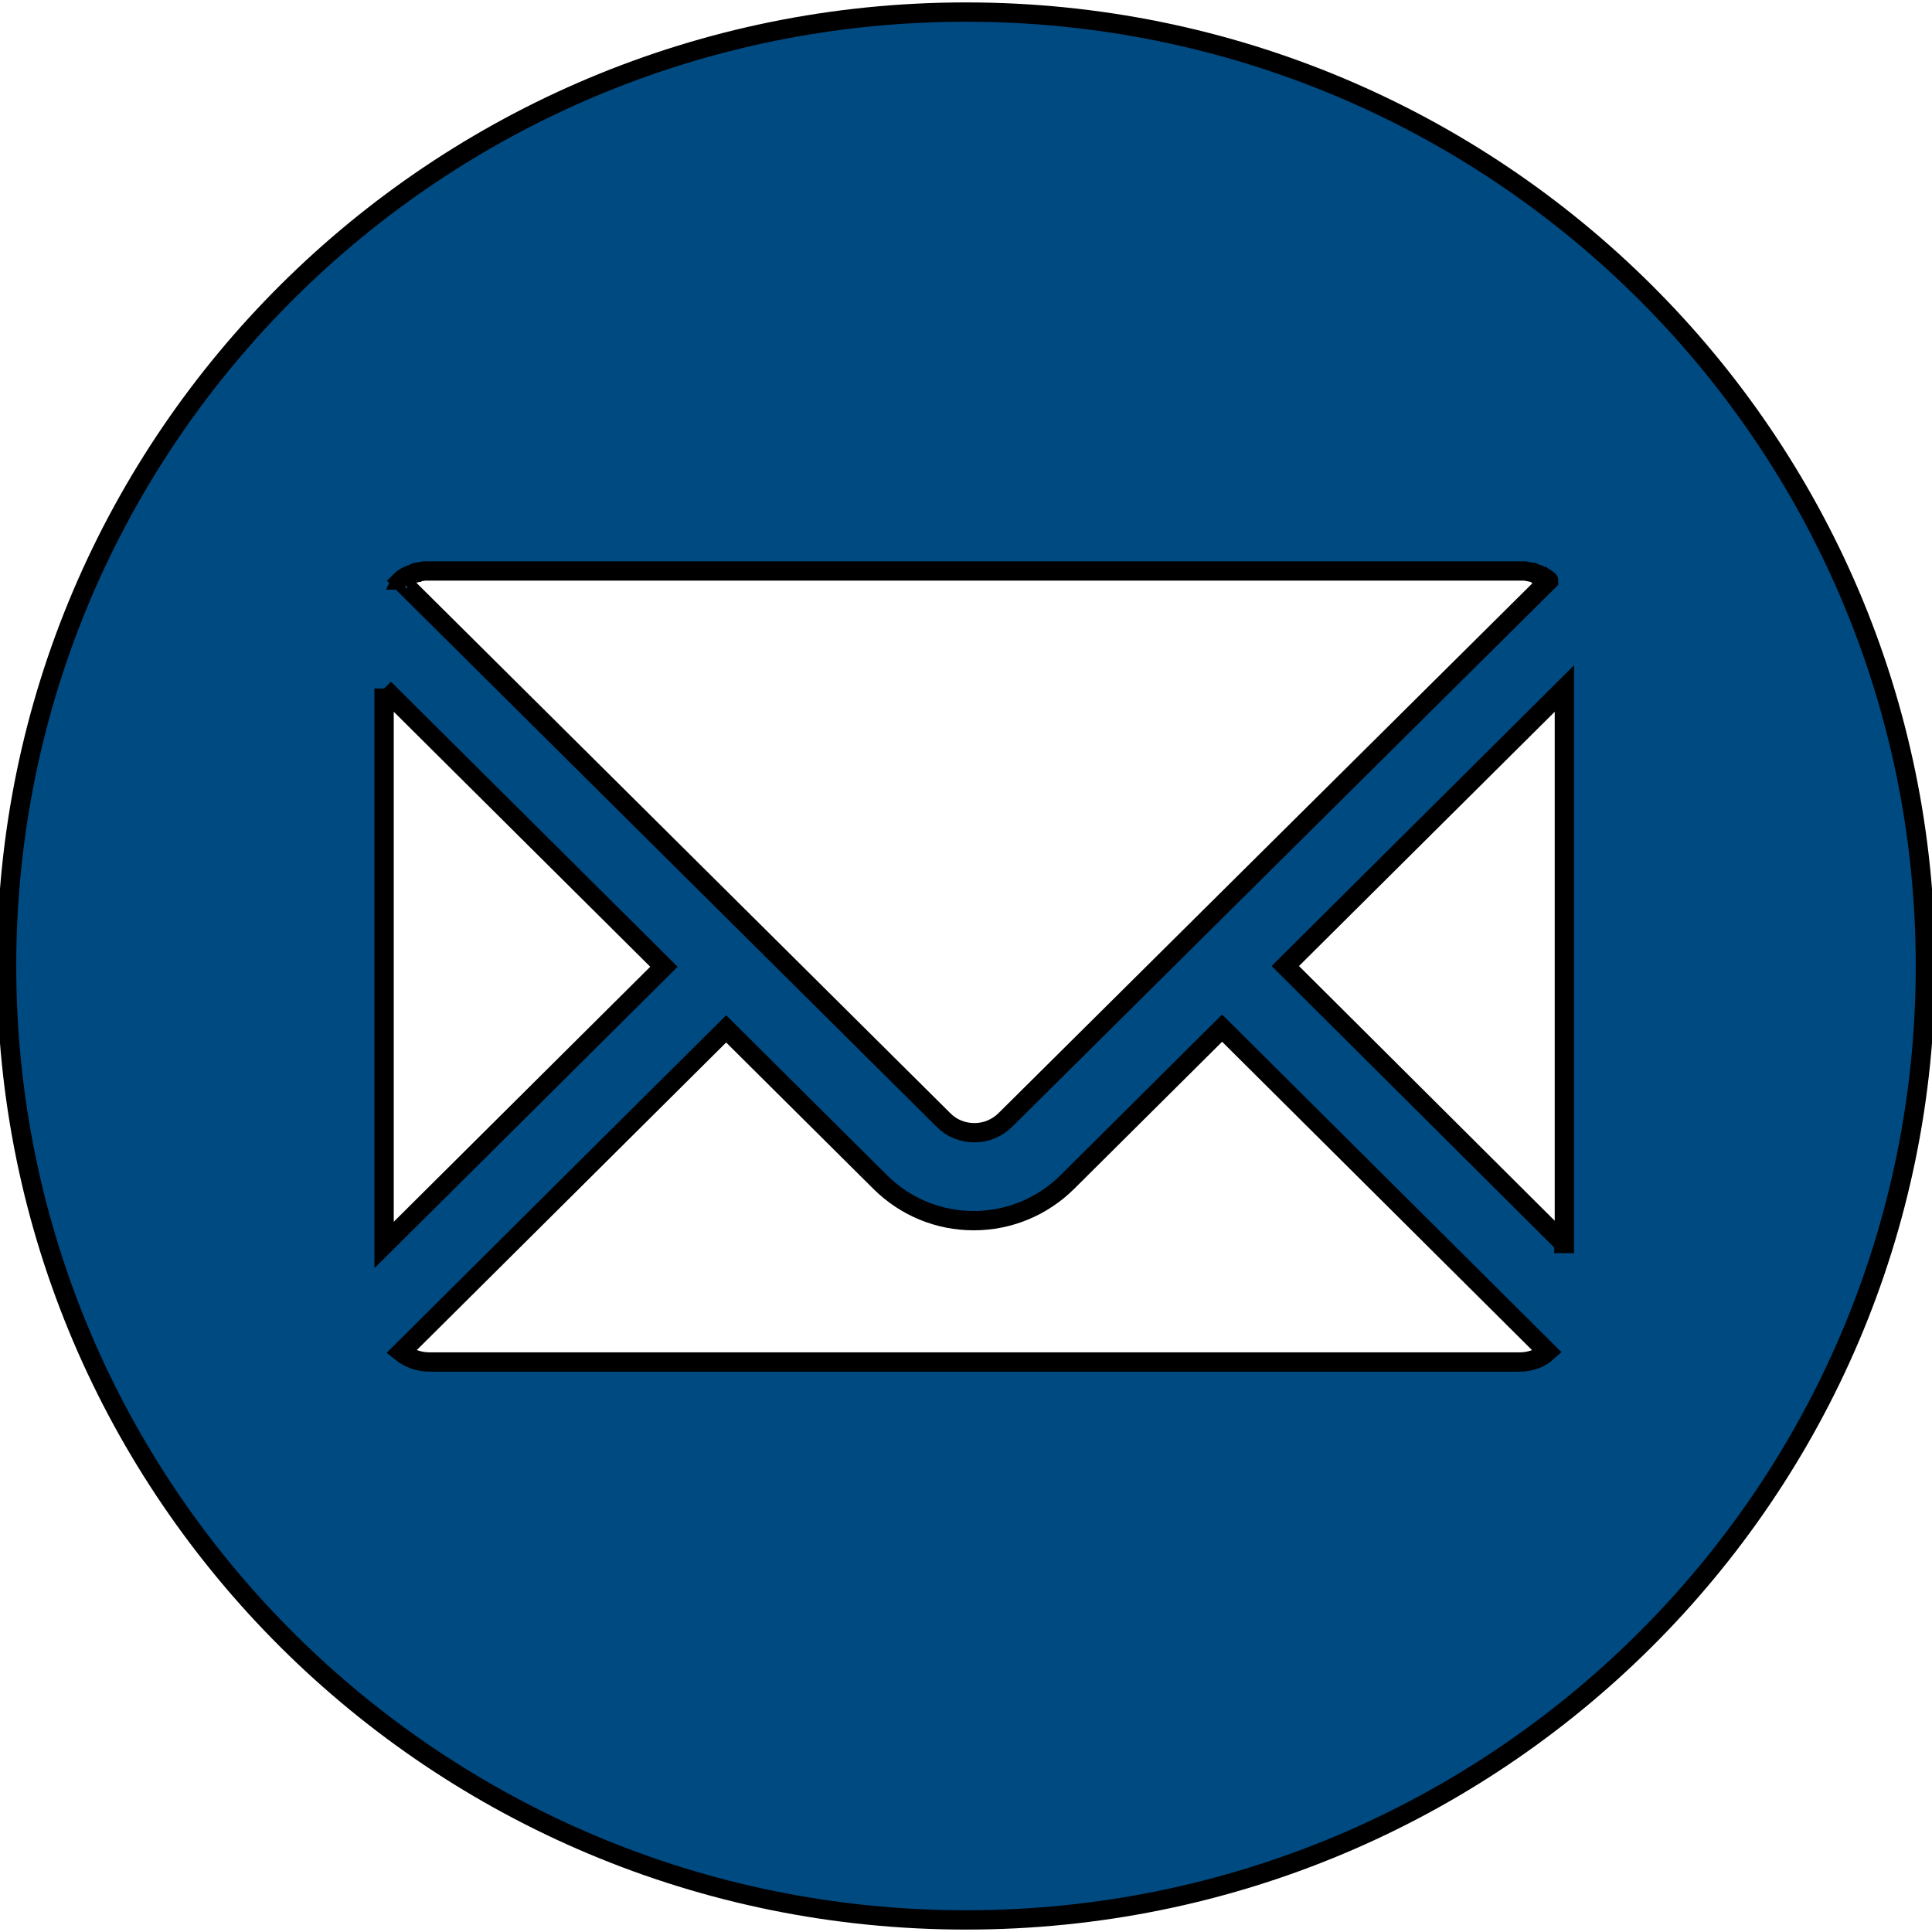 <svg width="100" height="100" xmlns="http://www.w3.org/2000/svg" version="1.0" preserveAspectRatio="xMidYMid meet" zoomAndPan="magnify">
 <g id="Layer_1">
  <title>Layer 1</title>
  <g stroke="null" id="svg_2" clip-path="url(#8860442aa8)">
   <path stroke="null" id="svg_1" fill-rule="nonzero" d="m50,0.625c-27.429,0 -49.659,22.103 -49.659,49.375c0,27.272 22.23,49.375 49.659,49.375c27.429,0 49.659,-22.103 49.659,-49.375c0,-27.272 -22.23,-49.375 -49.659,-49.375zm-29.214,29.394c0.013,-0.026 0.052,-0.051 0.078,-0.064c0.013,-0.026 0.039,-0.026 0.052,-0.039c0.039,-0.026 0.065,-0.039 0.103,-0.064c0.026,-0.013 0.039,-0.013 0.078,-0.039c0.039,-0.013 0.065,-0.039 0.103,-0.039c0.013,-0.013 0.039,-0.013 0.078,-0.039c0.039,-0.013 0.065,-0.013 0.103,-0.039c0.013,0 0.052,-0.026 0.078,-0.026c0.039,-0.013 0.052,-0.013 0.091,-0.039c0.026,0 0.065,-0.013 0.091,-0.013c0.039,-0.026 0.078,-0.026 0.116,-0.026c0.013,0 0.039,-0.013 0.078,-0.013c0.039,0 0.078,-0.026 0.116,-0.026c0.026,0 0.039,0 0.065,0c0.052,0 0.116,0 0.194,0l56.474,0c0.065,0 0.116,0 0.194,0c0.026,0 0.039,0 0.065,0c0.039,0 0.078,0.026 0.116,0.026c0.026,0 0.039,0.013 0.078,0.013c0.039,0 0.078,0.026 0.129,0.026c0.013,0 0.052,0.013 0.078,0.013c0.039,0.026 0.078,0.026 0.091,0.039c0.026,0 0.065,0.026 0.078,0.026c0.052,0.026 0.065,0.026 0.103,0.039c0.026,0.026 0.039,0.026 0.078,0.039c0.039,0.026 0.065,0.039 0.103,0.039c0.026,0.026 0.039,0.026 0.078,0.039c0.039,0.026 0.065,0.039 0.103,0.064c0.013,0.013 0.039,0.013 0.052,0.039c0.052,0.013 0.065,0.039 0.091,0.064c0.013,0.013 0.039,0.013 0.039,0.039l-28.114,27.902c-0.44,0.437 -1.009,0.669 -1.604,0.669c-0.621,0 -1.19,-0.231 -1.617,-0.669l-28.088,-27.902c0.026,-0.026 0.026,-0.026 0.052,-0.039zm-0.905,5.619l14.484,14.401l-14.484,14.401l0,-28.802zm58.776,34.858l-56.448,0c-0.53,0 -1.048,-0.193 -1.448,-0.514l16.825,-16.728l7.966,7.921c1.293,1.286 3.013,2.006 4.85,2.006c1.823,0 3.556,-0.72 4.85,-2.006l8.005,-7.959l16.838,16.754c-0.362,0.334 -0.879,0.527 -1.435,0.527zm2.289,-6.133l-14.419,-14.362l14.445,-14.362l0,28.725l-0.026,0zm0,0" fill="#004a82"/>
  </g>
 </g>
</svg>
